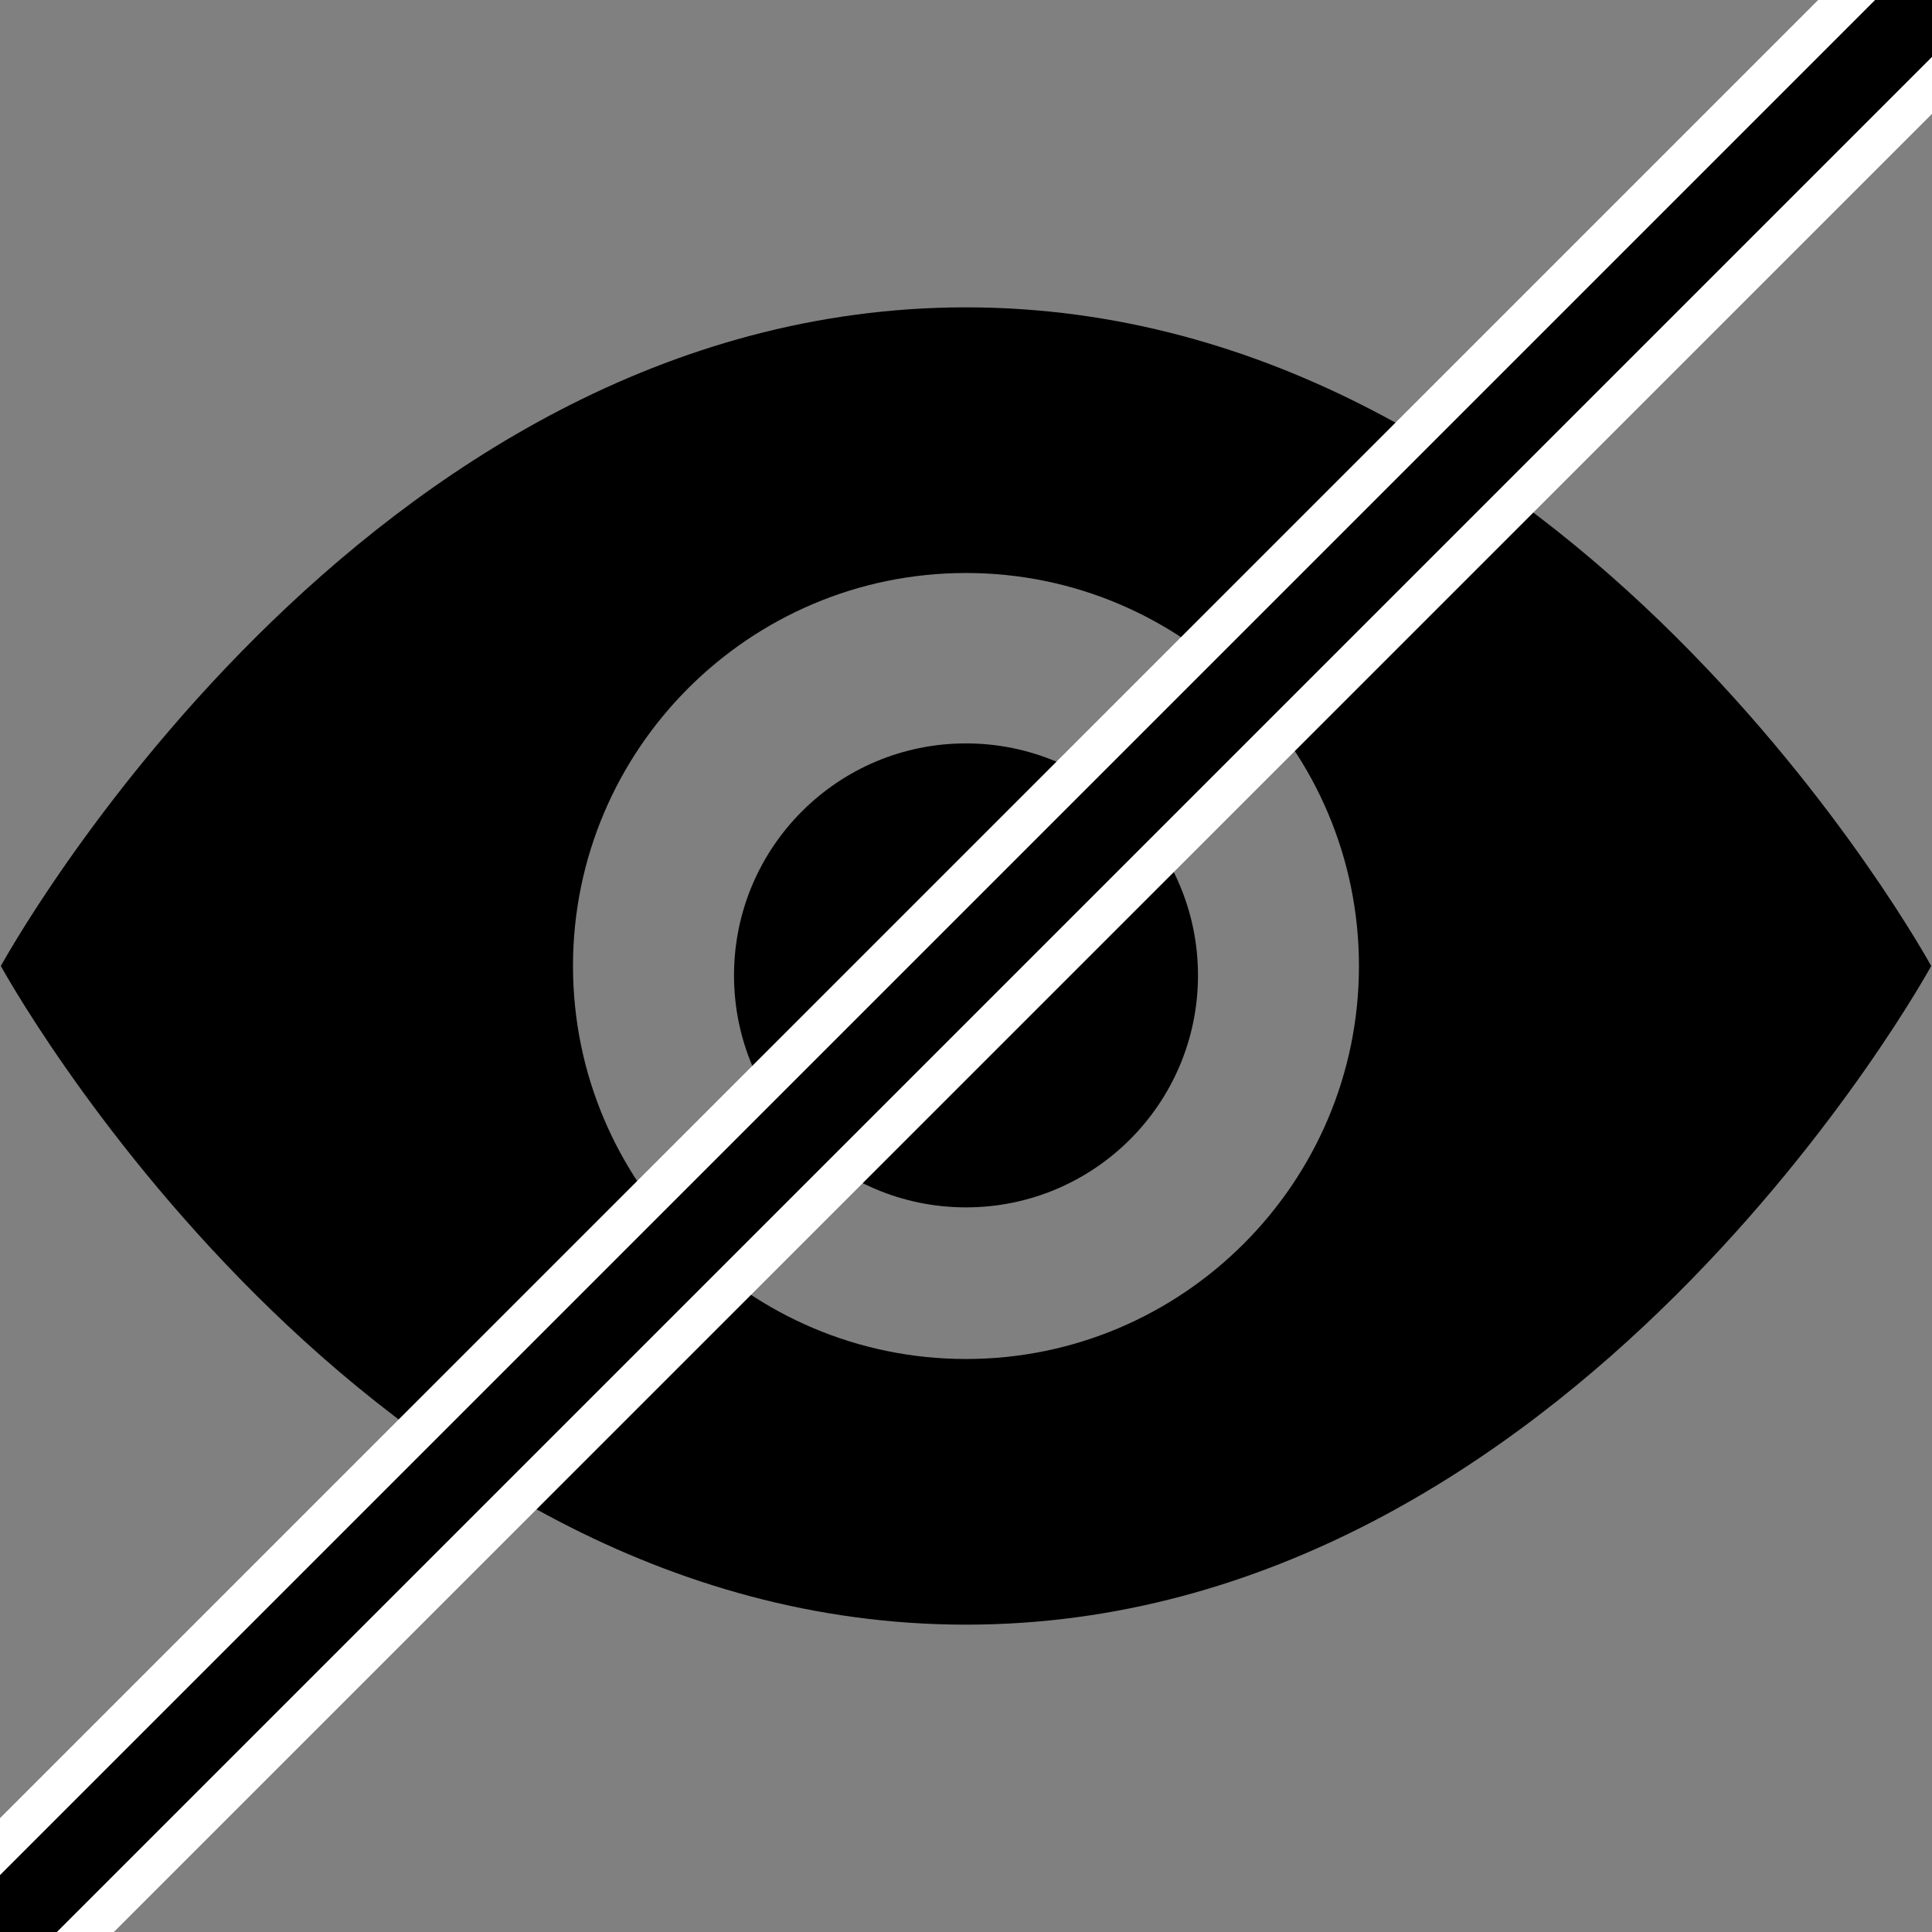 <svg xmlns="http://www.w3.org/2000/svg" viewBox="0 0 120 120">
<rect x="0" y="0" width="120" height="120" fill="#808080" stroke="none"/>
<path d="M60 19.09C22.382 19.09.053 60 .053 60S22.383 100.91 60 100.91 119.95 60 119.95 60 97.618 19.09 60 19.09zm0 65.32c-13.46 0-24.41-10.95-24.41-24.41S46.54 35.59 60 35.59 84.407 46.54 84.407 60s-10.95 24.41-24.41 24.41z"/>
<circle cy="60.583" cx="60" r="14.409"/>
<line x1="0" y1="120" x2="120" y2="0" stroke="white" stroke-width="10"/>
<line x1="0" y1="120" x2="120" y2="0" stroke="black" stroke-width="5"/>
</svg>